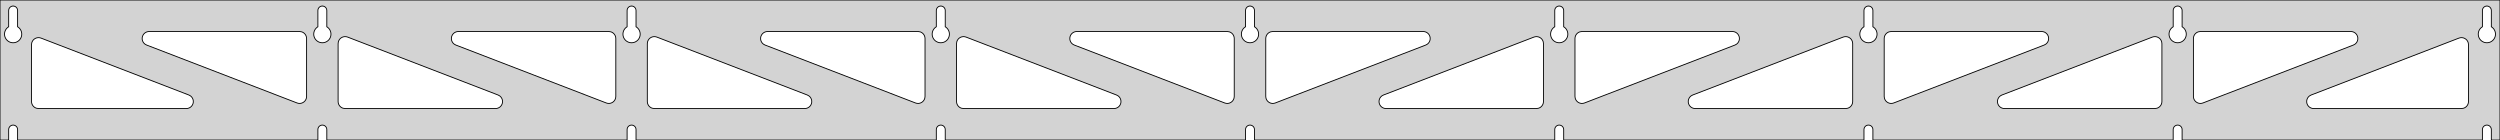 <?xml version="1.0" standalone="no"?>
<!DOCTYPE svg PUBLIC "-//W3C//DTD SVG 1.1//EN" "http://www.w3.org/Graphics/SVG/1.1/DTD/svg11.dtd">
<svg width="1428mm" height="80mm" viewBox="0 -80 1428 80" xmlns="http://www.w3.org/2000/svg" version="1.1">
<title>OpenSCAD Model</title>
<path d="
M 1428,-80 L 0,-80 L 0,-0 L 4.95,-0 L 4.95,-6 L 5.006,-6.53
 L 5.17,-7.037 L 5.437,-7.499 L 5.794,-7.895 L 6.225,-8.208 L 6.712,-8.425 L 7.233,-8.536
 L 7.767,-8.536 L 8.288,-8.425 L 8.775,-8.208 L 9.206,-7.895 L 9.563,-7.499 L 9.83,-7.037
 L 9.994,-6.53 L 10.05,-6 L 10.05,-0 L 181.575,-0 L 181.575,-6 L 181.631,-6.53
 L 181.795,-7.037 L 182.062,-7.499 L 182.419,-7.895 L 182.85,-8.208 L 183.337,-8.425 L 183.858,-8.536
 L 184.392,-8.536 L 184.913,-8.425 L 185.4,-8.208 L 185.831,-7.895 L 186.188,-7.499 L 186.455,-7.037
 L 186.619,-6.53 L 186.675,-6 L 186.675,-0 L 358.2,-0 L 358.2,-6 L 358.256,-6.53
 L 358.42,-7.037 L 358.687,-7.499 L 359.044,-7.895 L 359.475,-8.208 L 359.962,-8.425 L 360.483,-8.536
 L 361.017,-8.536 L 361.538,-8.425 L 362.025,-8.208 L 362.456,-7.895 L 362.813,-7.499 L 363.08,-7.037
 L 363.244,-6.53 L 363.3,-6 L 363.3,-0 L 534.825,-0 L 534.825,-6 L 534.881,-6.53
 L 535.045,-7.037 L 535.312,-7.499 L 535.669,-7.895 L 536.1,-8.208 L 536.587,-8.425 L 537.108,-8.536
 L 537.642,-8.536 L 538.163,-8.425 L 538.65,-8.208 L 539.081,-7.895 L 539.438,-7.499 L 539.705,-7.037
 L 539.869,-6.53 L 539.925,-6 L 539.925,-0 L 711.45,-0 L 711.45,-6 L 711.506,-6.53
 L 711.67,-7.037 L 711.937,-7.499 L 712.294,-7.895 L 712.725,-8.208 L 713.212,-8.425 L 713.733,-8.536
 L 714.267,-8.536 L 714.788,-8.425 L 715.275,-8.208 L 715.706,-7.895 L 716.063,-7.499 L 716.33,-7.037
 L 716.494,-6.53 L 716.55,-6 L 716.55,-0 L 888.075,-0 L 888.075,-6 L 888.131,-6.53
 L 888.295,-7.037 L 888.562,-7.499 L 888.919,-7.895 L 889.35,-8.208 L 889.837,-8.425 L 890.358,-8.536
 L 890.892,-8.536 L 891.413,-8.425 L 891.9,-8.208 L 892.331,-7.895 L 892.688,-7.499 L 892.955,-7.037
 L 893.119,-6.53 L 893.175,-6 L 893.175,-0 L 1064.7,-0 L 1064.7,-6 L 1064.76,-6.53
 L 1064.92,-7.037 L 1065.19,-7.499 L 1065.54,-7.895 L 1065.97,-8.208 L 1066.46,-8.425 L 1066.98,-8.536
 L 1067.52,-8.536 L 1068.04,-8.425 L 1068.52,-8.208 L 1068.96,-7.895 L 1069.31,-7.499 L 1069.58,-7.037
 L 1069.74,-6.53 L 1069.8,-6 L 1069.8,-0 L 1241.32,-0 L 1241.32,-6 L 1241.38,-6.53
 L 1241.55,-7.037 L 1241.81,-7.499 L 1242.17,-7.895 L 1242.6,-8.208 L 1243.09,-8.425 L 1243.61,-8.536
 L 1244.14,-8.536 L 1244.66,-8.425 L 1245.15,-8.208 L 1245.58,-7.895 L 1245.94,-7.499 L 1246.2,-7.037
 L 1246.37,-6.53 L 1246.42,-6 L 1246.42,-0 L 1417.95,-0 L 1417.95,-6 L 1418.01,-6.53
 L 1418.17,-7.037 L 1418.44,-7.499 L 1418.79,-7.895 L 1419.22,-8.208 L 1419.71,-8.425 L 1420.23,-8.536
 L 1420.77,-8.536 L 1421.29,-8.425 L 1421.77,-8.208 L 1422.21,-7.895 L 1422.56,-7.499 L 1422.83,-7.037
 L 1422.99,-6.53 L 1423.05,-6 L 1423.05,-0 L 1428,-0 z
M 183.611,-55.607 L 183.102,-55.688 L 182.605,-55.821 L 182.124,-56.005 L 181.665,-56.239 L 181.233,-56.52
 L 180.833,-56.844 L 180.469,-57.208 L 180.145,-57.608 L 179.864,-58.04 L 179.63,-58.499 L 179.446,-58.98
 L 179.313,-59.477 L 179.232,-59.986 L 179.205,-60.5 L 179.232,-61.014 L 179.313,-61.523 L 179.446,-62.02
 L 179.63,-62.501 L 179.864,-62.96 L 180.145,-63.392 L 180.469,-63.792 L 180.833,-64.156 L 181.233,-64.48
 L 181.575,-64.702 L 181.575,-74 L 181.631,-74.53 L 181.795,-75.037 L 182.062,-75.499 L 182.419,-75.895
 L 182.85,-76.208 L 183.337,-76.425 L 183.858,-76.536 L 184.392,-76.536 L 184.913,-76.425 L 185.4,-76.208
 L 185.831,-75.895 L 186.188,-75.499 L 186.455,-75.037 L 186.619,-74.53 L 186.675,-74 L 186.675,-64.702
 L 187.017,-64.48 L 187.417,-64.156 L 187.781,-63.792 L 188.105,-63.392 L 188.386,-62.96 L 188.62,-62.501
 L 188.804,-62.02 L 188.937,-61.523 L 189.018,-61.014 L 189.045,-60.5 L 189.018,-59.986 L 188.937,-59.477
 L 188.804,-58.98 L 188.62,-58.499 L 188.386,-58.04 L 188.105,-57.608 L 187.781,-57.208 L 187.417,-56.844
 L 187.017,-56.52 L 186.585,-56.239 L 186.126,-56.005 L 185.645,-55.821 L 185.148,-55.688 L 184.639,-55.607
 L 184.125,-55.58 z
M 1066.74,-55.607 L 1066.23,-55.688 L 1065.73,-55.821 L 1065.25,-56.005 L 1064.79,-56.239 L 1064.36,-56.52
 L 1063.96,-56.844 L 1063.59,-57.208 L 1063.27,-57.608 L 1062.99,-58.04 L 1062.76,-58.499 L 1062.57,-58.98
 L 1062.44,-59.477 L 1062.36,-59.986 L 1062.33,-60.5 L 1062.36,-61.014 L 1062.44,-61.523 L 1062.57,-62.02
 L 1062.76,-62.501 L 1062.99,-62.96 L 1063.27,-63.392 L 1063.59,-63.792 L 1063.96,-64.156 L 1064.36,-64.48
 L 1064.7,-64.702 L 1064.7,-74 L 1064.76,-74.53 L 1064.92,-75.037 L 1065.19,-75.499 L 1065.54,-75.895
 L 1065.98,-76.208 L 1066.46,-76.425 L 1066.98,-76.536 L 1067.52,-76.536 L 1068.04,-76.425 L 1068.52,-76.208
 L 1068.96,-75.895 L 1069.31,-75.499 L 1069.58,-75.037 L 1069.74,-74.53 L 1069.8,-74 L 1069.8,-64.702
 L 1070.14,-64.48 L 1070.54,-64.156 L 1070.91,-63.792 L 1071.23,-63.392 L 1071.51,-62.96 L 1071.74,-62.501
 L 1071.93,-62.02 L 1072.06,-61.523 L 1072.14,-61.014 L 1072.17,-60.5 L 1072.14,-59.986 L 1072.06,-59.477
 L 1071.93,-58.98 L 1071.74,-58.499 L 1071.51,-58.04 L 1071.23,-57.608 L 1070.91,-57.208 L 1070.54,-56.844
 L 1070.14,-56.52 L 1069.71,-56.239 L 1069.25,-56.005 L 1068.77,-55.821 L 1068.27,-55.688 L 1067.76,-55.607
 L 1067.25,-55.58 z
M 890.111,-55.607 L 889.602,-55.688 L 889.105,-55.821 L 888.624,-56.005 L 888.165,-56.239 L 887.733,-56.52
 L 887.333,-56.844 L 886.969,-57.208 L 886.645,-57.608 L 886.364,-58.04 L 886.13,-58.499 L 885.946,-58.98
 L 885.813,-59.477 L 885.732,-59.986 L 885.705,-60.5 L 885.732,-61.014 L 885.813,-61.523 L 885.946,-62.02
 L 886.13,-62.501 L 886.364,-62.96 L 886.645,-63.392 L 886.969,-63.792 L 887.333,-64.156 L 887.733,-64.48
 L 888.075,-64.702 L 888.075,-74 L 888.131,-74.53 L 888.295,-75.037 L 888.562,-75.499 L 888.919,-75.895
 L 889.35,-76.208 L 889.837,-76.425 L 890.358,-76.536 L 890.892,-76.536 L 891.413,-76.425 L 891.9,-76.208
 L 892.331,-75.895 L 892.688,-75.499 L 892.955,-75.037 L 893.119,-74.53 L 893.175,-74 L 893.175,-64.702
 L 893.517,-64.48 L 893.917,-64.156 L 894.281,-63.792 L 894.605,-63.392 L 894.886,-62.96 L 895.12,-62.501
 L 895.304,-62.02 L 895.437,-61.523 L 895.518,-61.014 L 895.545,-60.5 L 895.518,-59.986 L 895.437,-59.477
 L 895.304,-58.98 L 895.12,-58.499 L 894.886,-58.04 L 894.605,-57.608 L 894.281,-57.208 L 893.917,-56.844
 L 893.517,-56.52 L 893.085,-56.239 L 892.626,-56.005 L 892.145,-55.821 L 891.648,-55.688 L 891.139,-55.607
 L 890.625,-55.58 z
M 6.986,-55.607 L 6.477,-55.688 L 5.98,-55.821 L 5.499,-56.005 L 5.04,-56.239 L 4.608,-56.52
 L 4.208,-56.844 L 3.844,-57.208 L 3.52,-57.608 L 3.239,-58.04 L 3.005,-58.499 L 2.821,-58.98
 L 2.688,-59.477 L 2.607,-59.986 L 2.58,-60.5 L 2.607,-61.014 L 2.688,-61.523 L 2.821,-62.02
 L 3.005,-62.501 L 3.239,-62.96 L 3.52,-63.392 L 3.844,-63.792 L 4.208,-64.156 L 4.608,-64.48
 L 4.95,-64.702 L 4.95,-74 L 5.006,-74.53 L 5.17,-75.037 L 5.437,-75.499 L 5.794,-75.895
 L 6.225,-76.208 L 6.712,-76.425 L 7.233,-76.536 L 7.767,-76.536 L 8.288,-76.425 L 8.775,-76.208
 L 9.206,-75.895 L 9.563,-75.499 L 9.83,-75.037 L 9.994,-74.53 L 10.05,-74 L 10.05,-64.702
 L 10.392,-64.48 L 10.792,-64.156 L 11.156,-63.792 L 11.48,-63.392 L 11.761,-62.96 L 11.995,-62.501
 L 12.179,-62.02 L 12.312,-61.523 L 12.393,-61.014 L 12.42,-60.5 L 12.393,-59.986 L 12.312,-59.477
 L 12.179,-58.98 L 11.995,-58.499 L 11.761,-58.04 L 11.48,-57.608 L 11.156,-57.208 L 10.792,-56.844
 L 10.392,-56.52 L 9.96,-56.239 L 9.501,-56.005 L 9.02,-55.821 L 8.523,-55.688 L 8.014,-55.607
 L 7.5,-55.58 z
M 713.486,-55.607 L 712.977,-55.688 L 712.48,-55.821 L 711.999,-56.005 L 711.54,-56.239 L 711.108,-56.52
 L 710.708,-56.844 L 710.344,-57.208 L 710.02,-57.608 L 709.739,-58.04 L 709.505,-58.499 L 709.321,-58.98
 L 709.188,-59.477 L 709.107,-59.986 L 709.08,-60.5 L 709.107,-61.014 L 709.188,-61.523 L 709.321,-62.02
 L 709.505,-62.501 L 709.739,-62.96 L 710.02,-63.392 L 710.344,-63.792 L 710.708,-64.156 L 711.108,-64.48
 L 711.45,-64.702 L 711.45,-74 L 711.506,-74.53 L 711.67,-75.037 L 711.937,-75.499 L 712.294,-75.895
 L 712.725,-76.208 L 713.212,-76.425 L 713.733,-76.536 L 714.267,-76.536 L 714.788,-76.425 L 715.275,-76.208
 L 715.706,-75.895 L 716.063,-75.499 L 716.33,-75.037 L 716.494,-74.53 L 716.55,-74 L 716.55,-64.702
 L 716.892,-64.48 L 717.292,-64.156 L 717.656,-63.792 L 717.98,-63.392 L 718.261,-62.96 L 718.495,-62.501
 L 718.679,-62.02 L 718.812,-61.523 L 718.893,-61.014 L 718.92,-60.5 L 718.893,-59.986 L 718.812,-59.477
 L 718.679,-58.98 L 718.495,-58.499 L 718.261,-58.04 L 717.98,-57.608 L 717.656,-57.208 L 717.292,-56.844
 L 716.892,-56.52 L 716.46,-56.239 L 716.001,-56.005 L 715.52,-55.821 L 715.023,-55.688 L 714.514,-55.607
 L 714,-55.58 z
M 1243.36,-55.607 L 1242.85,-55.688 L 1242.35,-55.821 L 1241.87,-56.005 L 1241.42,-56.239 L 1240.98,-56.52
 L 1240.58,-56.844 L 1240.22,-57.208 L 1239.89,-57.608 L 1239.61,-58.04 L 1239.38,-58.499 L 1239.2,-58.98
 L 1239.06,-59.477 L 1238.98,-59.986 L 1238.96,-60.5 L 1238.98,-61.014 L 1239.06,-61.523 L 1239.2,-62.02
 L 1239.38,-62.501 L 1239.61,-62.96 L 1239.89,-63.392 L 1240.22,-63.792 L 1240.58,-64.156 L 1240.98,-64.48
 L 1241.33,-64.702 L 1241.33,-74 L 1241.38,-74.53 L 1241.55,-75.037 L 1241.81,-75.499 L 1242.17,-75.895
 L 1242.6,-76.208 L 1243.09,-76.425 L 1243.61,-76.536 L 1244.14,-76.536 L 1244.66,-76.425 L 1245.15,-76.208
 L 1245.58,-75.895 L 1245.94,-75.499 L 1246.2,-75.037 L 1246.37,-74.53 L 1246.42,-74 L 1246.42,-64.702
 L 1246.77,-64.48 L 1247.17,-64.156 L 1247.53,-63.792 L 1247.86,-63.392 L 1248.14,-62.96 L 1248.37,-62.501
 L 1248.55,-62.02 L 1248.69,-61.523 L 1248.77,-61.014 L 1248.79,-60.5 L 1248.77,-59.986 L 1248.69,-59.477
 L 1248.55,-58.98 L 1248.37,-58.499 L 1248.14,-58.04 L 1247.86,-57.608 L 1247.53,-57.208 L 1247.17,-56.844
 L 1246.77,-56.52 L 1246.33,-56.239 L 1245.88,-56.005 L 1245.4,-55.821 L 1244.9,-55.688 L 1244.39,-55.607
 L 1243.88,-55.58 z
M 536.861,-55.607 L 536.352,-55.688 L 535.855,-55.821 L 535.374,-56.005 L 534.915,-56.239 L 534.483,-56.52
 L 534.083,-56.844 L 533.719,-57.208 L 533.395,-57.608 L 533.114,-58.04 L 532.88,-58.499 L 532.696,-58.98
 L 532.563,-59.477 L 532.482,-59.986 L 532.455,-60.5 L 532.482,-61.014 L 532.563,-61.523 L 532.696,-62.02
 L 532.88,-62.501 L 533.114,-62.96 L 533.395,-63.392 L 533.719,-63.792 L 534.083,-64.156 L 534.483,-64.48
 L 534.825,-64.702 L 534.825,-74 L 534.881,-74.53 L 535.045,-75.037 L 535.312,-75.499 L 535.669,-75.895
 L 536.1,-76.208 L 536.587,-76.425 L 537.108,-76.536 L 537.642,-76.536 L 538.163,-76.425 L 538.65,-76.208
 L 539.081,-75.895 L 539.438,-75.499 L 539.705,-75.037 L 539.869,-74.53 L 539.925,-74 L 539.925,-64.702
 L 540.267,-64.48 L 540.667,-64.156 L 541.031,-63.792 L 541.355,-63.392 L 541.636,-62.96 L 541.87,-62.501
 L 542.054,-62.02 L 542.187,-61.523 L 542.268,-61.014 L 542.295,-60.5 L 542.268,-59.986 L 542.187,-59.477
 L 542.054,-58.98 L 541.87,-58.499 L 541.636,-58.04 L 541.355,-57.608 L 541.031,-57.208 L 540.667,-56.844
 L 540.267,-56.52 L 539.835,-56.239 L 539.376,-56.005 L 538.895,-55.821 L 538.398,-55.688 L 537.889,-55.607
 L 537.375,-55.58 z
M 360.236,-55.607 L 359.727,-55.688 L 359.23,-55.821 L 358.749,-56.005 L 358.29,-56.239 L 357.858,-56.52
 L 357.458,-56.844 L 357.094,-57.208 L 356.77,-57.608 L 356.489,-58.04 L 356.255,-58.499 L 356.071,-58.98
 L 355.938,-59.477 L 355.857,-59.986 L 355.83,-60.5 L 355.857,-61.014 L 355.938,-61.523 L 356.071,-62.02
 L 356.255,-62.501 L 356.489,-62.96 L 356.77,-63.392 L 357.094,-63.792 L 357.458,-64.156 L 357.858,-64.48
 L 358.2,-64.702 L 358.2,-74 L 358.256,-74.53 L 358.42,-75.037 L 358.687,-75.499 L 359.044,-75.895
 L 359.475,-76.208 L 359.962,-76.425 L 360.483,-76.536 L 361.017,-76.536 L 361.538,-76.425 L 362.025,-76.208
 L 362.456,-75.895 L 362.813,-75.499 L 363.08,-75.037 L 363.244,-74.53 L 363.3,-74 L 363.3,-64.702
 L 363.642,-64.48 L 364.042,-64.156 L 364.406,-63.792 L 364.73,-63.392 L 365.011,-62.96 L 365.245,-62.501
 L 365.429,-62.02 L 365.562,-61.523 L 365.643,-61.014 L 365.67,-60.5 L 365.643,-59.986 L 365.562,-59.477
 L 365.429,-58.98 L 365.245,-58.499 L 365.011,-58.04 L 364.73,-57.608 L 364.406,-57.208 L 364.042,-56.844
 L 363.642,-56.52 L 363.21,-56.239 L 362.751,-56.005 L 362.27,-55.821 L 361.773,-55.688 L 361.264,-55.607
 L 360.75,-55.58 z
M 1419.99,-55.607 L 1419.48,-55.688 L 1418.98,-55.821 L 1418.5,-56.005 L 1418.04,-56.239 L 1417.61,-56.52
 L 1417.21,-56.844 L 1416.84,-57.208 L 1416.52,-57.608 L 1416.24,-58.04 L 1416.01,-58.499 L 1415.82,-58.98
 L 1415.69,-59.477 L 1415.61,-59.986 L 1415.58,-60.5 L 1415.61,-61.014 L 1415.69,-61.523 L 1415.82,-62.02
 L 1416.01,-62.501 L 1416.24,-62.96 L 1416.52,-63.392 L 1416.84,-63.792 L 1417.21,-64.156 L 1417.61,-64.48
 L 1417.95,-64.702 L 1417.95,-74 L 1418.01,-74.53 L 1418.17,-75.037 L 1418.44,-75.499 L 1418.79,-75.895
 L 1419.23,-76.208 L 1419.71,-76.425 L 1420.23,-76.536 L 1420.77,-76.536 L 1421.29,-76.425 L 1421.77,-76.208
 L 1422.21,-75.895 L 1422.56,-75.499 L 1422.83,-75.037 L 1422.99,-74.53 L 1423.05,-74 L 1423.05,-64.702
 L 1423.39,-64.48 L 1423.79,-64.156 L 1424.16,-63.792 L 1424.48,-63.392 L 1424.76,-62.96 L 1424.99,-62.501
 L 1425.18,-62.02 L 1425.31,-61.523 L 1425.39,-61.014 L 1425.42,-60.5 L 1425.39,-59.986 L 1425.31,-59.477
 L 1425.18,-58.98 L 1424.99,-58.499 L 1424.76,-58.04 L 1424.48,-57.608 L 1424.16,-57.208 L 1423.79,-56.844
 L 1423.39,-56.52 L 1422.96,-56.239 L 1422.5,-56.005 L 1422.02,-55.821 L 1421.52,-55.688 L 1421.01,-55.607
 L 1420.5,-55.58 z
M 347.12,-20.967 L 346.313,-21.184 L 260.382,-54.267 L 259.468,-54.764 L 258.846,-55.324 L 258.355,-56
 L 258.014,-56.764 L 257.841,-57.582 L 257.841,-58.418 L 258.014,-59.236 L 258.355,-60 L 258.846,-60.676
 L 259.468,-61.236 L 260.192,-61.654 L 260.987,-61.913 L 261.819,-62 L 347.75,-62 L 348.986,-61.804
 L 349.75,-61.464 L 350.427,-60.973 L 350.986,-60.351 L 351.404,-59.627 L 351.663,-58.832 L 351.75,-58
 L 351.75,-24.917 L 351.613,-23.878 L 351.312,-23.097 L 350.856,-22.396 L 350.264,-21.806 L 349.562,-21.351
 L 348.781,-21.052 L 347.955,-20.922 z
M 523.745,-20.967 L 522.938,-21.184 L 437.007,-54.267 L 436.093,-54.764 L 435.471,-55.324 L 434.98,-56
 L 434.639,-56.764 L 434.466,-57.582 L 434.466,-58.418 L 434.639,-59.236 L 434.98,-60 L 435.471,-60.676
 L 436.093,-61.236 L 436.817,-61.654 L 437.612,-61.913 L 438.444,-62 L 524.375,-62 L 525.611,-61.804
 L 526.375,-61.464 L 527.052,-60.973 L 527.611,-60.351 L 528.029,-59.627 L 528.288,-58.832 L 528.375,-58
 L 528.375,-24.917 L 528.238,-23.878 L 527.937,-23.097 L 527.481,-22.396 L 526.889,-21.806 L 526.187,-21.351
 L 525.406,-21.052 L 524.58,-20.922 z
M 1255.84,-21.052 L 1255.06,-21.351 L 1254.36,-21.806 L 1253.77,-22.396 L 1253.31,-23.097 L 1253.01,-23.878
 L 1252.88,-24.917 L 1252.88,-58 L 1252.96,-58.832 L 1253.22,-59.627 L 1253.64,-60.351 L 1254.2,-60.973
 L 1254.88,-61.464 L 1255.64,-61.804 L 1256.88,-62 L 1342.81,-62 L 1343.64,-61.913 L 1344.43,-61.654
 L 1345.16,-61.236 L 1345.78,-60.676 L 1346.27,-60 L 1346.61,-59.236 L 1346.78,-58.418 L 1346.78,-57.582
 L 1346.61,-56.764 L 1346.27,-56 L 1345.78,-55.324 L 1345.16,-54.764 L 1344.24,-54.267 L 1258.31,-21.184
 L 1257.5,-20.967 L 1256.67,-20.922 z
M 700.37,-20.967 L 699.563,-21.184 L 613.632,-54.267 L 612.718,-54.764 L 612.096,-55.324 L 611.605,-56
 L 611.264,-56.764 L 611.091,-57.582 L 611.091,-58.418 L 611.264,-59.236 L 611.605,-60 L 612.096,-60.676
 L 612.718,-61.236 L 613.442,-61.654 L 614.237,-61.913 L 615.069,-62 L 701,-62 L 702.236,-61.804
 L 703,-61.464 L 703.677,-60.973 L 704.236,-60.351 L 704.654,-59.627 L 704.913,-58.832 L 705,-58
 L 705,-24.917 L 704.863,-23.878 L 704.562,-23.097 L 704.106,-22.396 L 703.514,-21.806 L 702.812,-21.351
 L 702.031,-21.052 L 701.205,-20.922 z
M 170.495,-20.967 L 169.688,-21.184 L 83.757,-54.267 L 82.843,-54.764 L 82.221,-55.324 L 81.73,-56
 L 81.389,-56.764 L 81.216,-57.582 L 81.216,-58.418 L 81.389,-59.236 L 81.73,-60 L 82.221,-60.676
 L 82.843,-61.236 L 83.567,-61.654 L 84.362,-61.913 L 85.194,-62 L 171.125,-62 L 172.361,-61.804
 L 173.125,-61.464 L 173.802,-60.973 L 174.361,-60.351 L 174.779,-59.627 L 175.038,-58.832 L 175.125,-58
 L 175.125,-24.917 L 174.988,-23.878 L 174.687,-23.097 L 174.231,-22.396 L 173.639,-21.806 L 172.937,-21.351
 L 172.156,-21.052 L 171.33,-20.922 z
M 725.969,-21.052 L 725.188,-21.351 L 724.486,-21.806 L 723.894,-22.396 L 723.438,-23.097 L 723.137,-23.878
 L 723,-24.917 L 723,-58 L 723.087,-58.832 L 723.346,-59.627 L 723.764,-60.351 L 724.323,-60.973
 L 725,-61.464 L 725.764,-61.804 L 727,-62 L 812.931,-62 L 813.763,-61.913 L 814.558,-61.654
 L 815.282,-61.236 L 815.904,-60.676 L 816.395,-60 L 816.736,-59.236 L 816.909,-58.418 L 816.909,-57.582
 L 816.736,-56.764 L 816.395,-56 L 815.904,-55.324 L 815.282,-54.764 L 814.368,-54.267 L 728.437,-21.184
 L 727.63,-20.967 L 726.795,-20.922 z
M 902.594,-21.052 L 901.813,-21.351 L 901.111,-21.806 L 900.519,-22.396 L 900.063,-23.097 L 899.762,-23.878
 L 899.625,-24.917 L 899.625,-58 L 899.712,-58.832 L 899.971,-59.627 L 900.389,-60.351 L 900.948,-60.973
 L 901.625,-61.464 L 902.389,-61.804 L 903.625,-62 L 989.556,-62 L 990.388,-61.913 L 991.183,-61.654
 L 991.907,-61.236 L 992.529,-60.676 L 993.02,-60 L 993.361,-59.236 L 993.534,-58.418 L 993.534,-57.582
 L 993.361,-56.764 L 993.02,-56 L 992.529,-55.324 L 991.907,-54.764 L 990.993,-54.267 L 905.062,-21.184
 L 904.255,-20.967 L 903.42,-20.922 z
M 1079.22,-21.052 L 1078.44,-21.351 L 1077.74,-21.806 L 1077.14,-22.396 L 1076.69,-23.097 L 1076.39,-23.878
 L 1076.25,-24.917 L 1076.25,-58 L 1076.34,-58.832 L 1076.6,-59.627 L 1077.01,-60.351 L 1077.57,-60.973
 L 1078.25,-61.464 L 1079.01,-61.804 L 1080.25,-62 L 1166.18,-62 L 1167.01,-61.913 L 1167.81,-61.654
 L 1168.53,-61.236 L 1169.15,-60.676 L 1169.65,-60 L 1169.99,-59.236 L 1170.16,-58.418 L 1170.16,-57.582
 L 1169.99,-56.764 L 1169.65,-56 L 1169.15,-55.324 L 1168.53,-54.764 L 1167.62,-54.267 L 1081.69,-21.184
 L 1080.88,-20.967 L 1080.04,-20.922 z
M 197.125,-18 L 195.889,-18.196 L 195.125,-18.536 L 194.448,-19.027 L 193.889,-19.649 L 193.471,-20.373
 L 193.212,-21.168 L 193.125,-22 L 193.125,-55.083 L 193.262,-56.122 L 193.563,-56.903 L 194.019,-57.604
 L 194.611,-58.194 L 195.313,-58.649 L 196.094,-58.948 L 196.92,-59.078 L 197.755,-59.033 L 198.562,-58.816
 L 284.493,-25.733 L 285.407,-25.236 L 286.029,-24.677 L 286.52,-24 L 286.861,-23.236 L 287.034,-22.418
 L 287.034,-21.582 L 286.861,-20.764 L 286.52,-20 L 286.029,-19.323 L 285.407,-18.764 L 284.683,-18.346
 L 283.888,-18.087 L 283.056,-18 z
M 373.75,-18 L 372.514,-18.196 L 371.75,-18.536 L 371.073,-19.027 L 370.514,-19.649 L 370.096,-20.373
 L 369.837,-21.168 L 369.75,-22 L 369.75,-55.083 L 369.887,-56.122 L 370.188,-56.903 L 370.644,-57.604
 L 371.236,-58.194 L 371.938,-58.649 L 372.719,-58.948 L 373.545,-59.078 L 374.38,-59.033 L 375.187,-58.816
 L 461.118,-25.733 L 462.032,-25.236 L 462.654,-24.677 L 463.145,-24 L 463.486,-23.236 L 463.659,-22.418
 L 463.659,-21.582 L 463.486,-20.764 L 463.145,-20 L 462.654,-19.323 L 462.032,-18.764 L 461.308,-18.346
 L 460.513,-18.087 L 459.681,-18 z
M 550.375,-18 L 549.139,-18.196 L 548.375,-18.536 L 547.698,-19.027 L 547.139,-19.649 L 546.721,-20.373
 L 546.462,-21.168 L 546.375,-22 L 546.375,-55.083 L 546.512,-56.122 L 546.813,-56.903 L 547.269,-57.604
 L 547.861,-58.194 L 548.563,-58.649 L 549.344,-58.948 L 550.17,-59.078 L 551.005,-59.033 L 551.812,-58.816
 L 637.743,-25.733 L 638.657,-25.236 L 639.279,-24.677 L 639.77,-24 L 640.111,-23.236 L 640.284,-22.418
 L 640.284,-21.582 L 640.111,-20.764 L 639.77,-20 L 639.279,-19.323 L 638.657,-18.764 L 637.933,-18.346
 L 637.138,-18.087 L 636.306,-18 z
M 791.694,-18 L 790.862,-18.087 L 790.067,-18.346 L 789.343,-18.764 L 788.721,-19.323 L 788.23,-20
 L 787.889,-20.764 L 787.716,-21.582 L 787.716,-22.418 L 787.889,-23.236 L 788.23,-24 L 788.721,-24.677
 L 789.343,-25.236 L 790.257,-25.733 L 876.188,-58.816 L 876.995,-59.033 L 877.83,-59.078 L 878.656,-58.948
 L 879.437,-58.649 L 880.139,-58.194 L 880.731,-57.604 L 881.187,-56.903 L 881.488,-56.122 L 881.625,-55.083
 L 881.625,-22 L 881.538,-21.168 L 881.279,-20.373 L 880.861,-19.649 L 880.302,-19.027 L 879.625,-18.536
 L 878.861,-18.196 L 877.625,-18 z
M 968.319,-18 L 967.487,-18.087 L 966.692,-18.346 L 965.968,-18.764 L 965.346,-19.323 L 964.855,-20
 L 964.514,-20.764 L 964.341,-21.582 L 964.341,-22.418 L 964.514,-23.236 L 964.855,-24 L 965.346,-24.677
 L 965.968,-25.236 L 966.882,-25.733 L 1052.81,-58.816 L 1053.62,-59.033 L 1054.46,-59.078 L 1055.28,-58.948
 L 1056.06,-58.649 L 1056.76,-58.194 L 1057.36,-57.604 L 1057.81,-56.903 L 1058.11,-56.122 L 1058.25,-55.083
 L 1058.25,-22 L 1058.16,-21.168 L 1057.9,-20.373 L 1057.49,-19.649 L 1056.93,-19.027 L 1056.25,-18.536
 L 1055.49,-18.196 L 1054.25,-18 z
M 1144.94,-18 L 1144.11,-18.087 L 1143.32,-18.346 L 1142.59,-18.764 L 1141.97,-19.323 L 1141.48,-20
 L 1141.14,-20.764 L 1140.97,-21.582 L 1140.97,-22.418 L 1141.14,-23.236 L 1141.48,-24 L 1141.97,-24.677
 L 1142.59,-25.236 L 1143.51,-25.733 L 1229.44,-58.816 L 1230.25,-59.033 L 1231.08,-59.078 L 1231.91,-58.948
 L 1232.69,-58.649 L 1233.39,-58.194 L 1233.98,-57.604 L 1234.44,-56.903 L 1234.74,-56.122 L 1234.88,-55.083
 L 1234.88,-22 L 1234.79,-21.168 L 1234.53,-20.373 L 1234.11,-19.649 L 1233.55,-19.027 L 1232.88,-18.536
 L 1232.11,-18.196 L 1230.88,-18 z
M 1321.57,-18 L 1320.74,-18.087 L 1319.94,-18.346 L 1319.22,-18.764 L 1318.6,-19.323 L 1318.1,-20
 L 1317.76,-20.764 L 1317.59,-21.582 L 1317.59,-22.418 L 1317.76,-23.236 L 1318.1,-24 L 1318.6,-24.677
 L 1319.22,-25.236 L 1320.13,-25.733 L 1404.56,-58.239 L 1405.37,-58.456 L 1406.21,-58.501 L 1407.03,-58.37
 L 1407.81,-58.072 L 1408.51,-57.617 L 1409.11,-57.026 L 1409.56,-56.325 L 1409.86,-55.545 L 1410,-54.506
 L 1410,-22 L 1409.91,-21.168 L 1409.65,-20.373 L 1409.24,-19.649 L 1408.68,-19.027 L 1408,-18.536
 L 1407.24,-18.196 L 1406,-18 z
M 22,-18 L 20.764,-18.196 L 20,-18.536 L 19.323,-19.027 L 18.764,-19.649 L 18.346,-20.373
 L 18.087,-21.168 L 18,-22 L 18,-54.506 L 18.137,-55.545 L 18.438,-56.325 L 18.894,-57.026
 L 19.486,-57.617 L 20.188,-58.072 L 20.968,-58.37 L 21.795,-58.501 L 22.63,-58.456 L 23.437,-58.239
 L 107.868,-25.733 L 108.782,-25.236 L 109.404,-24.677 L 109.895,-24 L 110.236,-23.236 L 110.409,-22.418
 L 110.409,-21.582 L 110.236,-20.764 L 109.895,-20 L 109.404,-19.323 L 108.782,-18.764 L 108.058,-18.346
 L 107.263,-18.087 L 106.431,-18 z
" stroke="black" fill="lightgray" stroke-width="0.5"/>
</svg>
